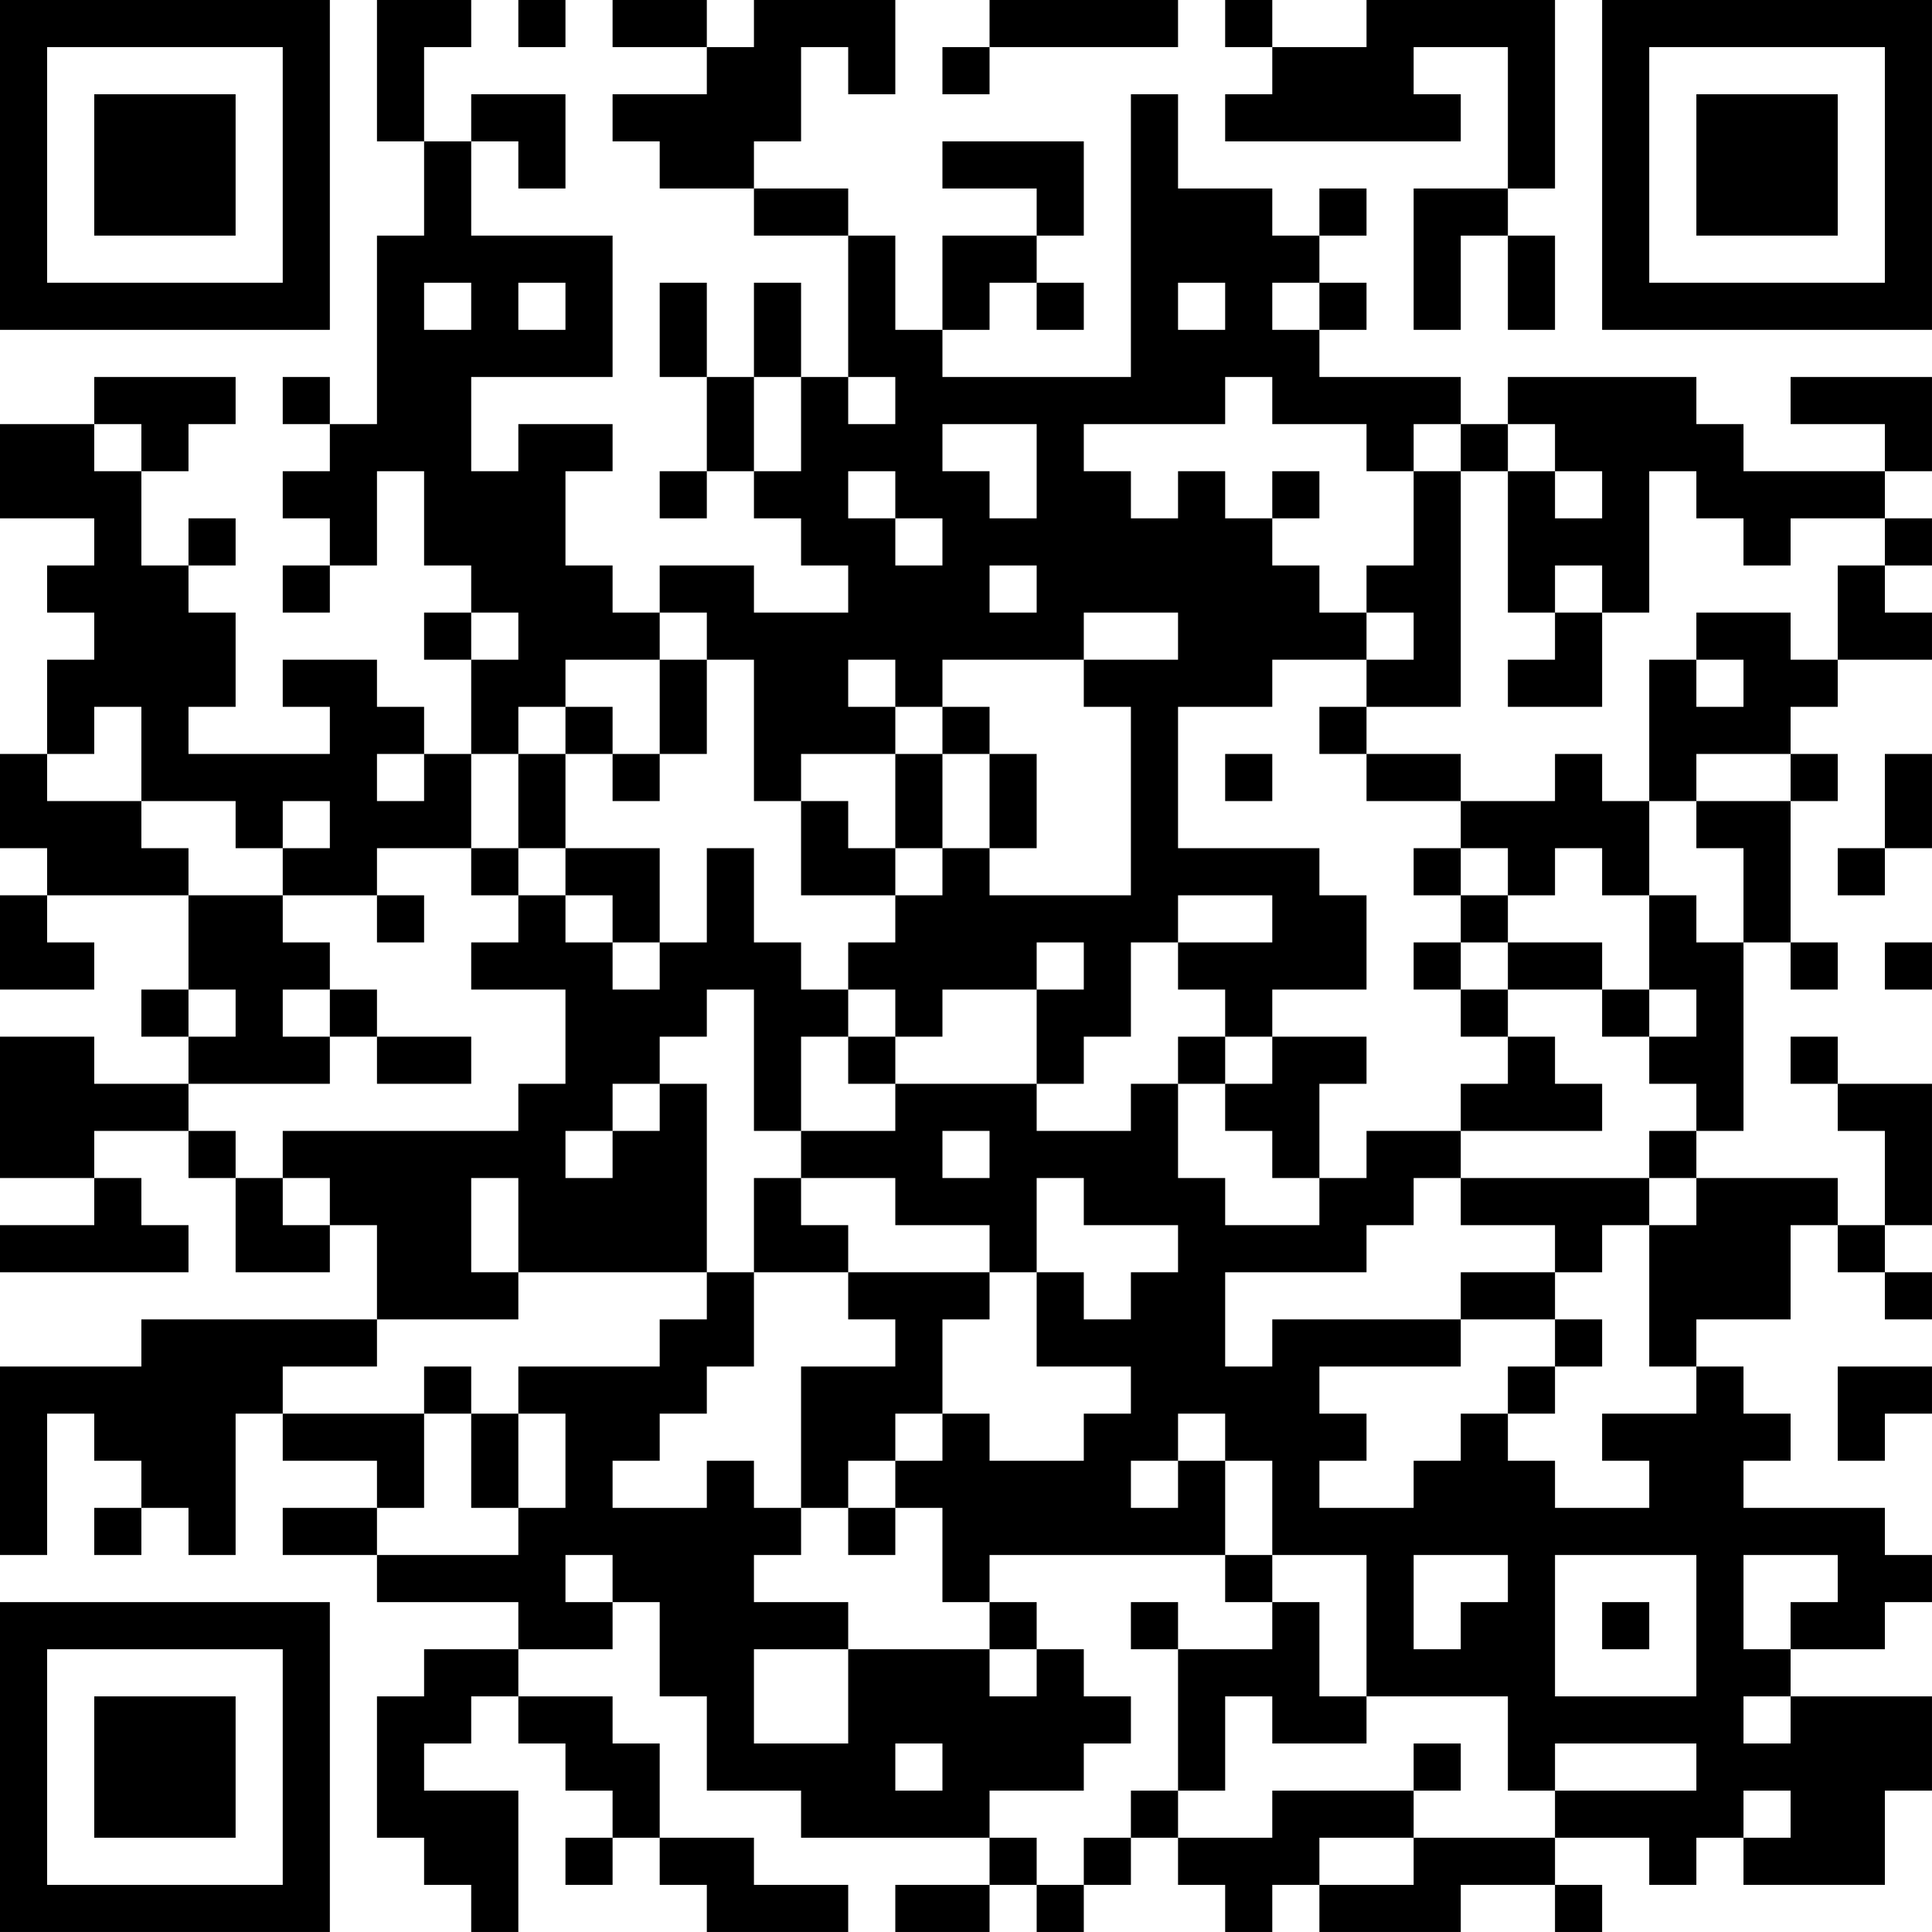 <?xml version="1.0" encoding="UTF-8"?>
<svg xmlns="http://www.w3.org/2000/svg" version="1.1" width="200" height="200" viewBox="0 0 200 200"><rect x="0" y="0" width="200" height="200" fill="#ffffff"/><g transform="scale(4.878)"><g transform="translate(0,0)"><path fill-rule="evenodd" d="M8 0L8 3L9 3L9 5L8 5L8 9L7 9L7 8L6 8L6 9L7 9L7 10L6 10L6 11L7 11L7 12L6 12L6 13L7 13L7 12L8 12L8 10L9 10L9 12L10 12L10 13L9 13L9 14L10 14L10 16L9 16L9 15L8 15L8 14L6 14L6 15L7 15L7 16L4 16L4 15L5 15L5 13L4 13L4 12L5 12L5 11L4 11L4 12L3 12L3 10L4 10L4 9L5 9L5 8L2 8L2 9L0 9L0 11L2 11L2 12L1 12L1 13L2 13L2 14L1 14L1 16L0 16L0 18L1 18L1 19L0 19L0 21L2 21L2 20L1 20L1 19L4 19L4 21L3 21L3 22L4 22L4 23L2 23L2 22L0 22L0 25L2 25L2 26L0 26L0 27L4 27L4 26L3 26L3 25L2 25L2 24L4 24L4 25L5 25L5 27L7 27L7 26L8 26L8 28L3 28L3 29L0 29L0 33L1 33L1 30L2 30L2 31L3 31L3 32L2 32L2 33L3 33L3 32L4 32L4 33L5 33L5 30L6 30L6 31L8 31L8 32L6 32L6 33L8 33L8 34L11 34L11 35L9 35L9 36L8 36L8 39L9 39L9 40L10 40L10 41L11 41L11 38L9 38L9 37L10 37L10 36L11 36L11 37L12 37L12 38L13 38L13 39L12 39L12 40L13 40L13 39L14 39L14 40L15 40L15 41L18 41L18 40L16 40L16 39L14 39L14 37L13 37L13 36L11 36L11 35L13 35L13 34L14 34L14 36L15 36L15 38L17 38L17 39L21 39L21 40L19 40L19 41L21 41L21 40L22 40L22 41L23 41L23 40L24 40L24 39L25 39L25 40L26 40L26 41L27 41L27 40L28 40L28 41L31 41L31 40L33 40L33 41L34 41L34 40L33 40L33 39L35 39L35 40L36 40L36 39L37 39L37 40L40 40L40 38L41 38L41 36L38 36L38 35L40 35L40 34L41 34L41 33L40 33L40 32L37 32L37 31L38 31L38 30L37 30L37 29L36 29L36 28L38 28L38 26L39 26L39 27L40 27L40 28L41 28L41 27L40 27L40 26L41 26L41 23L39 23L39 22L38 22L38 23L39 23L39 24L40 24L40 26L39 26L39 25L36 25L36 24L37 24L37 20L38 20L38 21L39 21L39 20L38 20L38 17L39 17L39 16L38 16L38 15L39 15L39 14L41 14L41 13L40 13L40 12L41 12L41 11L40 11L40 10L41 10L41 8L38 8L38 9L40 9L40 10L37 10L37 9L36 9L36 8L32 8L32 9L31 9L31 8L28 8L28 7L29 7L29 6L28 6L28 5L29 5L29 4L28 4L28 5L27 5L27 4L25 4L25 2L24 2L24 8L20 8L20 7L21 7L21 6L22 6L22 7L23 7L23 6L22 6L22 5L23 5L23 3L20 3L20 4L22 4L22 5L20 5L20 7L19 7L19 5L18 5L18 4L16 4L16 3L17 3L17 1L18 1L18 2L19 2L19 0L16 0L16 1L15 1L15 0L13 0L13 1L15 1L15 2L13 2L13 3L14 3L14 4L16 4L16 5L18 5L18 8L17 8L17 6L16 6L16 8L15 8L15 6L14 6L14 8L15 8L15 10L14 10L14 11L15 11L15 10L16 10L16 11L17 11L17 12L18 12L18 13L16 13L16 12L14 12L14 13L13 13L13 12L12 12L12 10L13 10L13 9L11 9L11 10L10 10L10 8L13 8L13 5L10 5L10 3L11 3L11 4L12 4L12 2L10 2L10 3L9 3L9 1L10 1L10 0ZM11 0L11 1L12 1L12 0ZM21 0L21 1L20 1L20 2L21 2L21 1L25 1L25 0ZM26 0L26 1L27 1L27 2L26 2L26 3L31 3L31 2L30 2L30 1L32 1L32 4L30 4L30 7L31 7L31 5L32 5L32 7L33 7L33 5L32 5L32 4L33 4L33 0L29 0L29 1L27 1L27 0ZM9 6L9 7L10 7L10 6ZM11 6L11 7L12 7L12 6ZM25 6L25 7L26 7L26 6ZM27 6L27 7L28 7L28 6ZM16 8L16 10L17 10L17 8ZM18 8L18 9L19 9L19 8ZM26 8L26 9L23 9L23 10L24 10L24 11L25 11L25 10L26 10L26 11L27 11L27 12L28 12L28 13L29 13L29 14L27 14L27 15L25 15L25 18L28 18L28 19L29 19L29 21L27 21L27 22L26 22L26 21L25 21L25 20L27 20L27 19L25 19L25 20L24 20L24 22L23 22L23 23L22 23L22 21L23 21L23 20L22 20L22 21L20 21L20 22L19 22L19 21L18 21L18 20L19 20L19 19L20 19L20 18L21 18L21 19L24 19L24 15L23 15L23 14L25 14L25 13L23 13L23 14L20 14L20 15L19 15L19 14L18 14L18 15L19 15L19 16L17 16L17 17L16 17L16 14L15 14L15 13L14 13L14 14L12 14L12 15L11 15L11 16L10 16L10 18L8 18L8 19L6 19L6 18L7 18L7 17L6 17L6 18L5 18L5 17L3 17L3 15L2 15L2 16L1 16L1 17L3 17L3 18L4 18L4 19L6 19L6 20L7 20L7 21L6 21L6 22L7 22L7 23L4 23L4 24L5 24L5 25L6 25L6 26L7 26L7 25L6 25L6 24L11 24L11 23L12 23L12 21L10 21L10 20L11 20L11 19L12 19L12 20L13 20L13 21L14 21L14 20L15 20L15 18L16 18L16 20L17 20L17 21L18 21L18 22L17 22L17 24L16 24L16 21L15 21L15 22L14 22L14 23L13 23L13 24L12 24L12 25L13 25L13 24L14 24L14 23L15 23L15 27L11 27L11 25L10 25L10 27L11 27L11 28L8 28L8 29L6 29L6 30L9 30L9 32L8 32L8 33L11 33L11 32L12 32L12 30L11 30L11 29L14 29L14 28L15 28L15 27L16 27L16 29L15 29L15 30L14 30L14 31L13 31L13 32L15 32L15 31L16 31L16 32L17 32L17 33L16 33L16 34L18 34L18 35L16 35L16 37L18 37L18 35L21 35L21 36L22 36L22 35L23 35L23 36L24 36L24 37L23 37L23 38L21 38L21 39L22 39L22 40L23 40L23 39L24 39L24 38L25 38L25 39L27 39L27 38L30 38L30 39L28 39L28 40L30 40L30 39L33 39L33 38L36 38L36 37L33 37L33 38L32 38L32 36L29 36L29 33L27 33L27 31L26 31L26 30L25 30L25 31L24 31L24 32L25 32L25 31L26 31L26 33L21 33L21 34L20 34L20 32L19 32L19 31L20 31L20 30L21 30L21 31L23 31L23 30L24 30L24 29L22 29L22 27L23 27L23 28L24 28L24 27L25 27L25 26L23 26L23 25L22 25L22 27L21 27L21 26L19 26L19 25L17 25L17 24L19 24L19 23L22 23L22 24L24 24L24 23L25 23L25 25L26 25L26 26L28 26L28 25L29 25L29 24L31 24L31 25L30 25L30 26L29 26L29 27L26 27L26 29L27 29L27 28L31 28L31 29L28 29L28 30L29 30L29 31L28 31L28 32L30 32L30 31L31 31L31 30L32 30L32 31L33 31L33 32L35 32L35 31L34 31L34 30L36 30L36 29L35 29L35 26L36 26L36 25L35 25L35 24L36 24L36 23L35 23L35 22L36 22L36 21L35 21L35 19L36 19L36 20L37 20L37 18L36 18L36 17L38 17L38 16L36 16L36 17L35 17L35 14L36 14L36 15L37 15L37 14L36 14L36 13L38 13L38 14L39 14L39 12L40 12L40 11L38 11L38 12L37 12L37 11L36 11L36 10L35 10L35 13L34 13L34 12L33 12L33 13L32 13L32 10L33 10L33 11L34 11L34 10L33 10L33 9L32 9L32 10L31 10L31 9L30 9L30 10L29 10L29 9L27 9L27 8ZM2 9L2 10L3 10L3 9ZM20 9L20 10L21 10L21 11L22 11L22 9ZM18 10L18 11L19 11L19 12L20 12L20 11L19 11L19 10ZM27 10L27 11L28 11L28 10ZM30 10L30 12L29 12L29 13L30 13L30 14L29 14L29 15L28 15L28 16L29 16L29 17L31 17L31 18L30 18L30 19L31 19L31 20L30 20L30 21L31 21L31 22L32 22L32 23L31 23L31 24L34 24L34 23L33 23L33 22L32 22L32 21L34 21L34 22L35 22L35 21L34 21L34 20L32 20L32 19L33 19L33 18L34 18L34 19L35 19L35 17L34 17L34 16L33 16L33 17L31 17L31 16L29 16L29 15L31 15L31 10ZM21 12L21 13L22 13L22 12ZM10 13L10 14L11 14L11 13ZM33 13L33 14L32 14L32 15L34 15L34 13ZM14 14L14 16L13 16L13 15L12 15L12 16L11 16L11 18L10 18L10 19L11 19L11 18L12 18L12 19L13 19L13 20L14 20L14 18L12 18L12 16L13 16L13 17L14 17L14 16L15 16L15 14ZM20 15L20 16L19 16L19 18L18 18L18 17L17 17L17 19L19 19L19 18L20 18L20 16L21 16L21 18L22 18L22 16L21 16L21 15ZM8 16L8 17L9 17L9 16ZM26 16L26 17L27 17L27 16ZM40 16L40 18L39 18L39 19L40 19L40 18L41 18L41 16ZM31 18L31 19L32 19L32 18ZM8 19L8 20L9 20L9 19ZM31 20L31 21L32 21L32 20ZM40 20L40 21L41 21L41 20ZM4 21L4 22L5 22L5 21ZM7 21L7 22L8 22L8 23L10 23L10 22L8 22L8 21ZM18 22L18 23L19 23L19 22ZM25 22L25 23L26 23L26 24L27 24L27 25L28 25L28 23L29 23L29 22L27 22L27 23L26 23L26 22ZM20 24L20 25L21 25L21 24ZM16 25L16 27L18 27L18 28L19 28L19 29L17 29L17 32L18 32L18 33L19 33L19 32L18 32L18 31L19 31L19 30L20 30L20 28L21 28L21 27L18 27L18 26L17 26L17 25ZM31 25L31 26L33 26L33 27L31 27L31 28L33 28L33 29L32 29L32 30L33 30L33 29L34 29L34 28L33 28L33 27L34 27L34 26L35 26L35 25ZM9 29L9 30L10 30L10 32L11 32L11 30L10 30L10 29ZM39 29L39 31L40 31L40 30L41 30L41 29ZM12 33L12 34L13 34L13 33ZM26 33L26 34L27 34L27 35L25 35L25 34L24 34L24 35L25 35L25 38L26 38L26 36L27 36L27 37L29 37L29 36L28 36L28 34L27 34L27 33ZM30 33L30 35L31 35L31 34L32 34L32 33ZM33 33L33 36L36 36L36 33ZM37 33L37 35L38 35L38 34L39 34L39 33ZM21 34L21 35L22 35L22 34ZM34 34L34 35L35 35L35 34ZM37 36L37 37L38 37L38 36ZM19 37L19 38L20 38L20 37ZM30 37L30 38L31 38L31 37ZM37 38L37 39L38 39L38 38ZM0 0L0 7L7 7L7 0ZM1 1L1 6L6 6L6 1ZM2 2L2 5L5 5L5 2ZM34 0L34 7L41 7L41 0ZM35 1L35 6L40 6L40 1ZM36 2L36 5L39 5L39 2ZM0 34L0 41L7 41L7 34ZM1 35L1 40L6 40L6 35ZM2 36L2 39L5 39L5 36Z" fill="#000000"/></g></g></svg>
